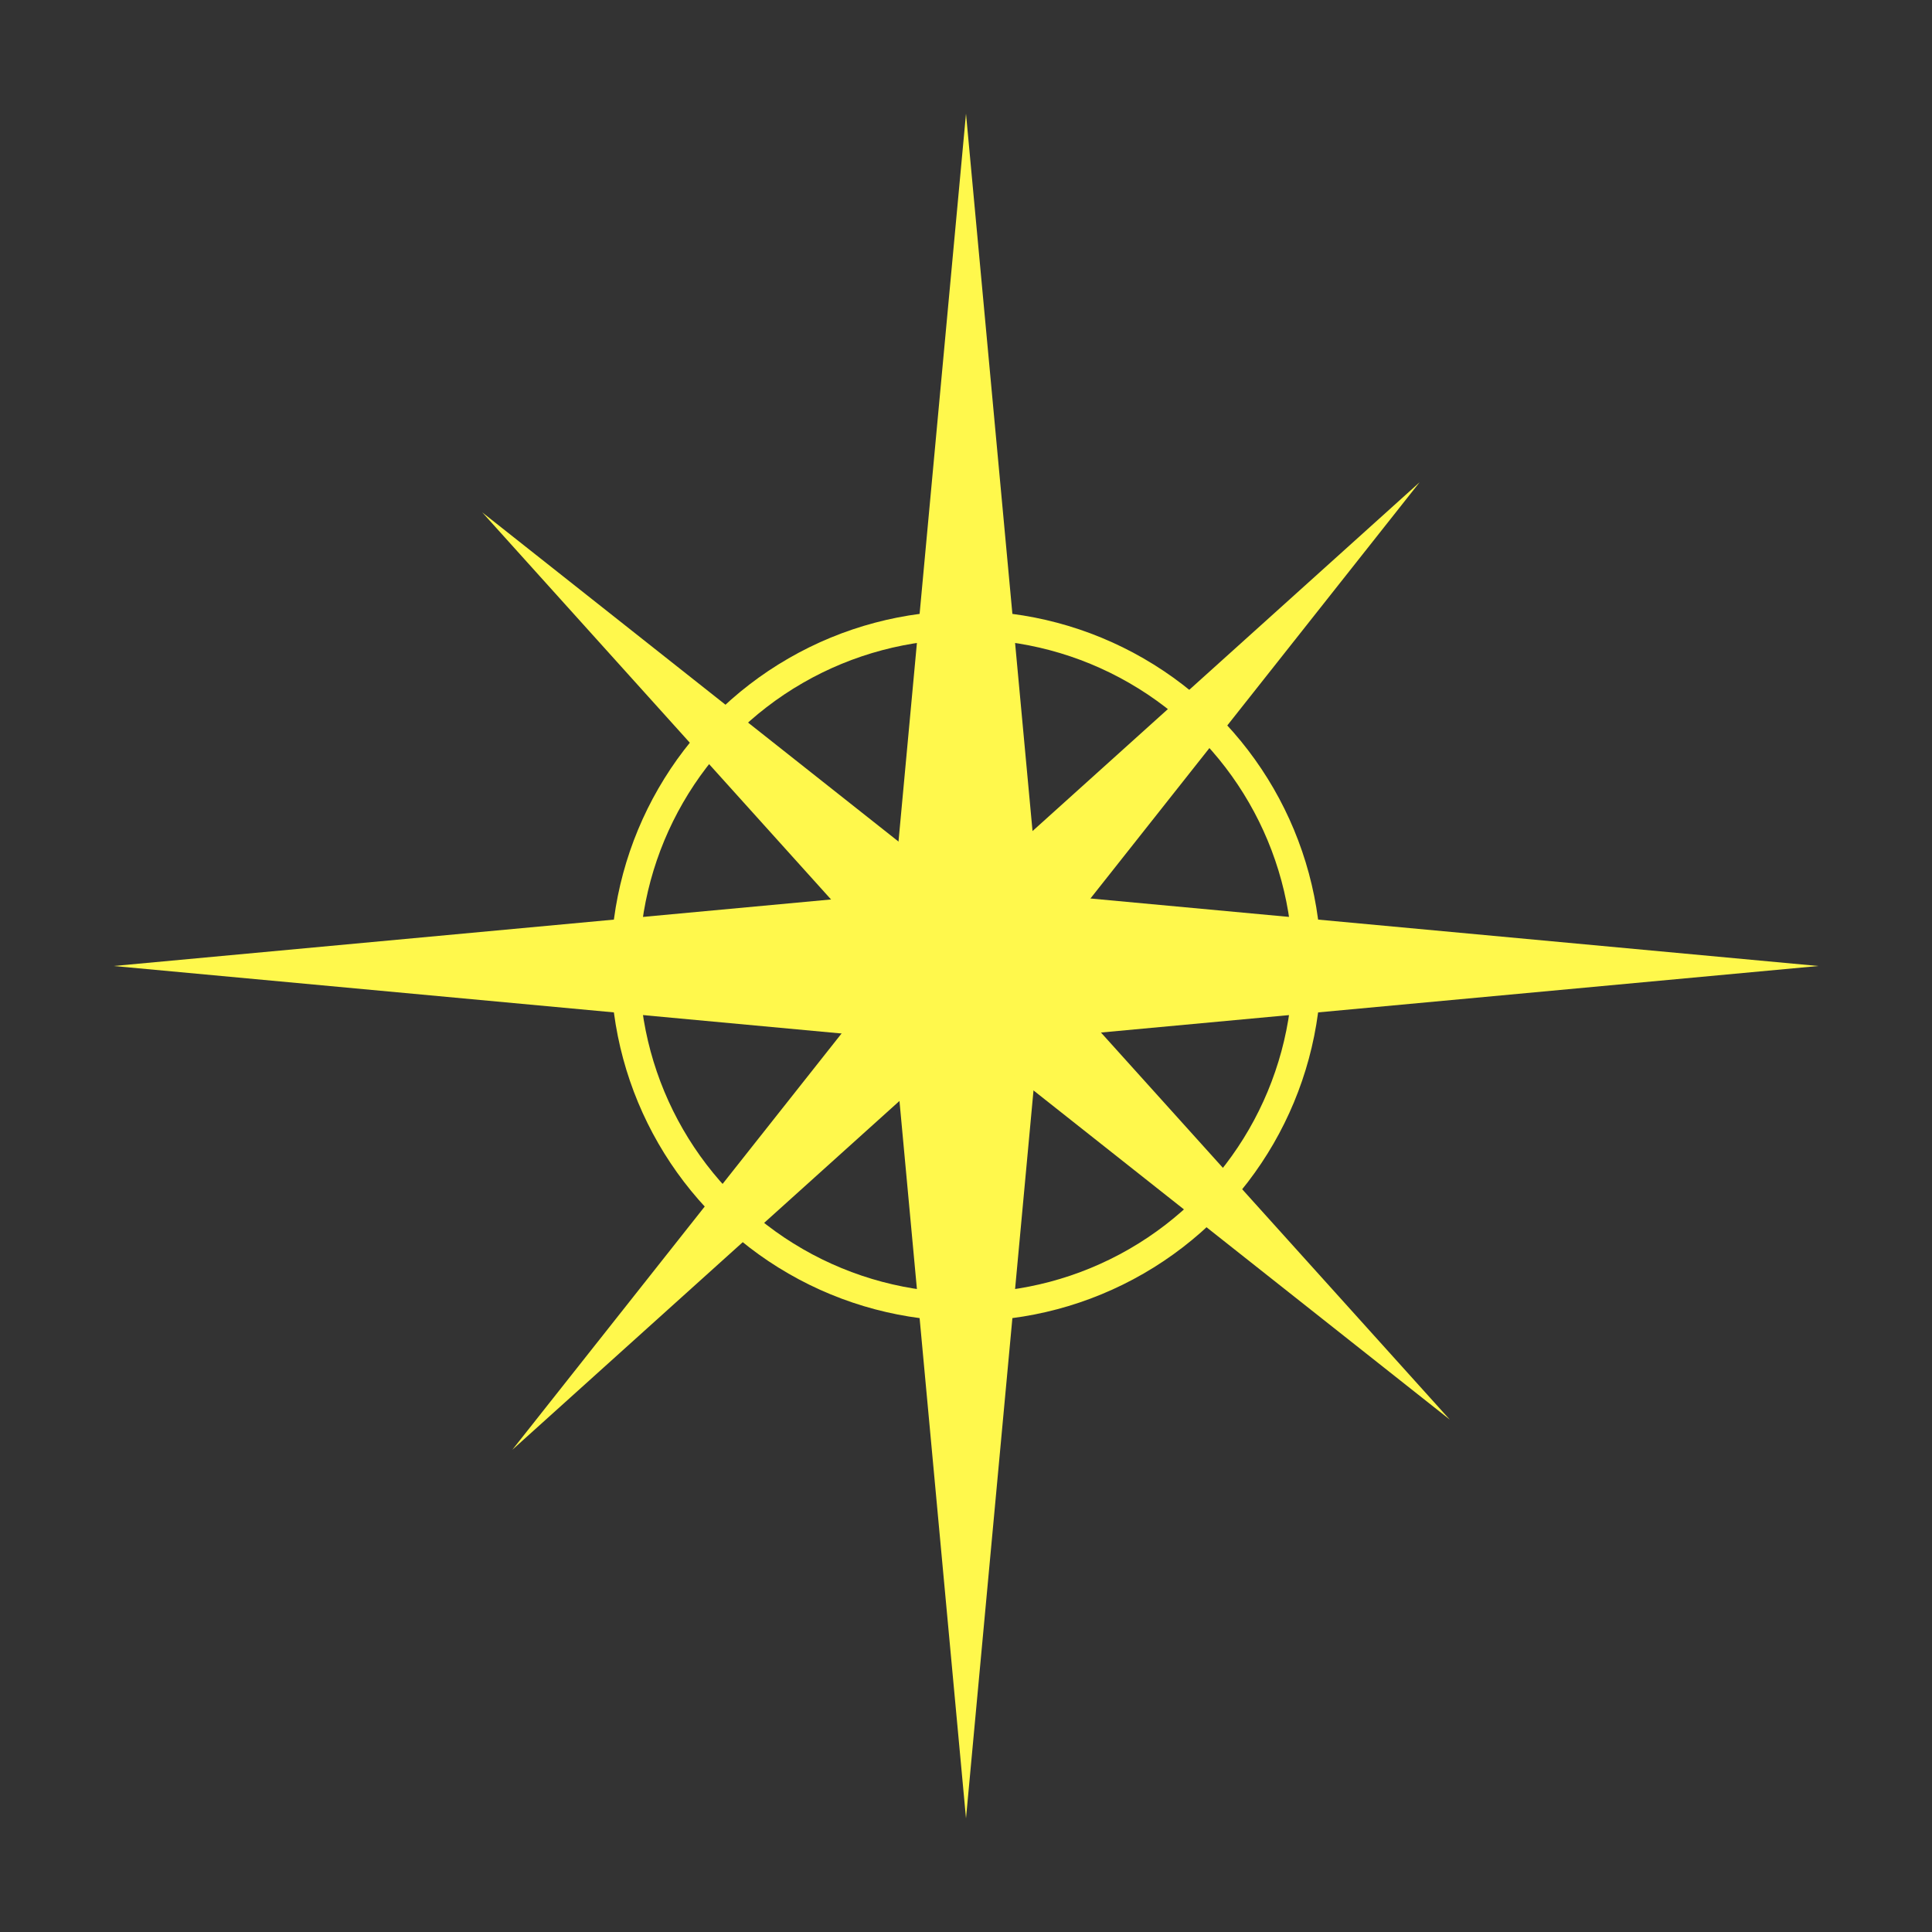 <svg viewBox="0 0 34 34" fill="none" xmlns="http://www.w3.org/2000/svg">
<rect x="0" y="0" width="34" height="34" fill="#333333" stroke="none"/>
<path d="M17 2L18.273 15.727L32 17L18.273 18.273L17 32L15.727 18.273L2 17L15.727 15.727L17 2Z" fill="#FFF84C"/>
<path d="M8.487 9.017L16.959 15.717L24.983 8.487L18.283 16.959L25.514 24.983L17.041 18.283L9.016 25.514L15.717 17.041L8.487 9.017Z" fill="#FFF84C"/>
<circle cx="17" cy="17" r="6" stroke="#FFF84C" stroke-width="0.5"/>
</svg>
